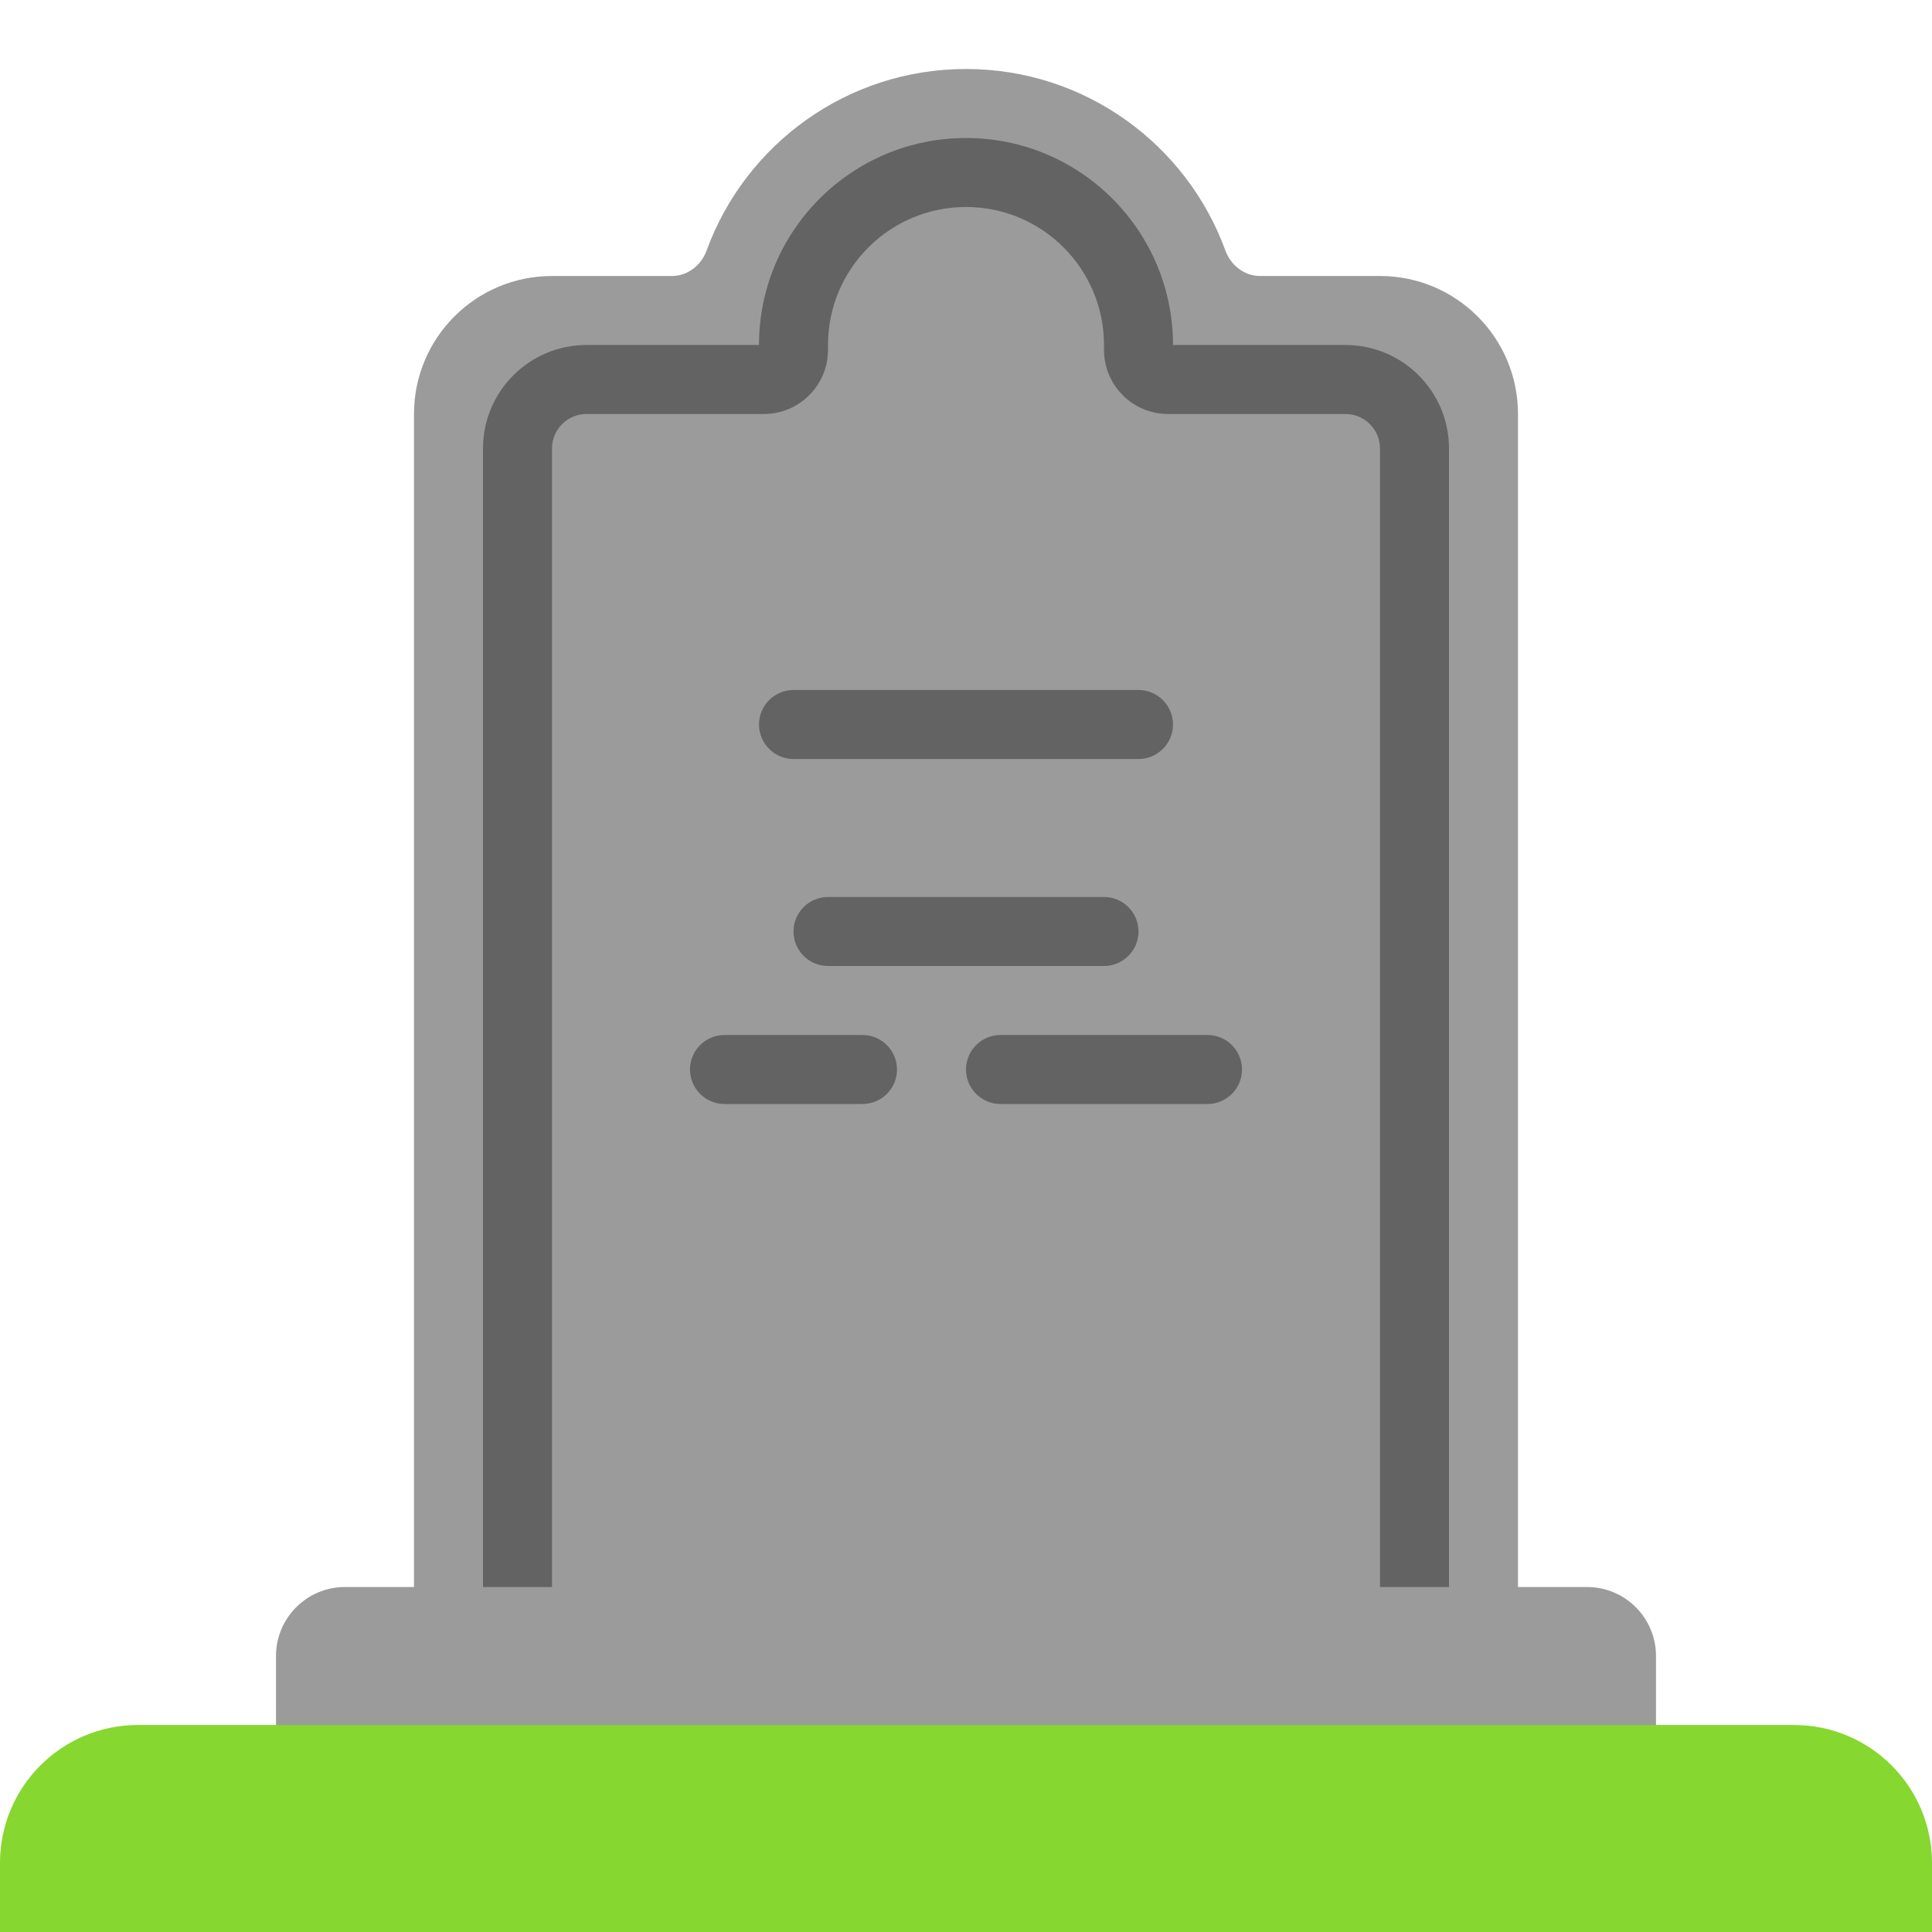 <svg viewBox="2 2 28 28" xmlns="http://www.w3.org/2000/svg">
<path d="M20.262 6C20.033 6 19.837 5.844 19.759 5.63C19.2 4.096 17.728 3 16 3C14.272 3 12.8 4.096 12.241 5.63C12.163 5.844 11.967 6 11.738 6H10C8.895 6 8 6.895 8 8V25H7C6.448 25 6 25.448 6 26V27.5H26V26C26 25.448 25.552 25 25 25H24V8C24 6.895 23.105 6 22 6H20.262Z" fill="#9B9B9B"/>
<path d="M16 5C14.895 5 14 5.895 14 7V7.071C14 7.584 13.584 8 13.071 8H10.5C10.224 8 10 8.224 10 8.5V25H9V8.5C9 7.672 9.672 7 10.5 7H13C13 5.343 14.343 4 16 4C17.657 4 19 5.343 19 7H21.5C22.328 7 23 7.672 23 8.5V25H22V8.5C22 8.224 21.776 8 21.5 8H18.929C18.416 8 18 7.584 18 7.071V7C18 5.895 17.105 5 16 5Z" fill="#636363"/>
<path d="M13 12.5C13 12.224 13.224 12 13.5 12H18.5C18.776 12 19 12.224 19 12.5C19 12.776 18.776 13 18.5 13H13.5C13.224 13 13 12.776 13 12.5Z" fill="#636363"/>
<path d="M13.5 15.5C13.5 15.224 13.724 15 14 15H18C18.276 15 18.5 15.224 18.5 15.5C18.5 15.776 18.276 16 18 16H14C13.724 16 13.5 15.776 13.5 15.5Z" fill="#636363"/>
<path d="M12.5 17C12.224 17 12 17.224 12 17.5C12 17.776 12.224 18 12.5 18H14.5C14.776 18 15 17.776 15 17.5C15 17.224 14.776 17 14.5 17H12.5Z" fill="#636363"/>
<path d="M16 17.5C16 17.224 16.224 17 16.5 17H19.5C19.776 17 20 17.224 20 17.5C20 17.776 19.776 18 19.5 18H16.5C16.224 18 16 17.776 16 17.5Z" fill="#636363"/>
<path d="M2 29C2 27.895 2.895 27 4 27H28C29.105 27 30 27.895 30 29V30H2V29Z" fill="#86D72F"/>
</svg>
